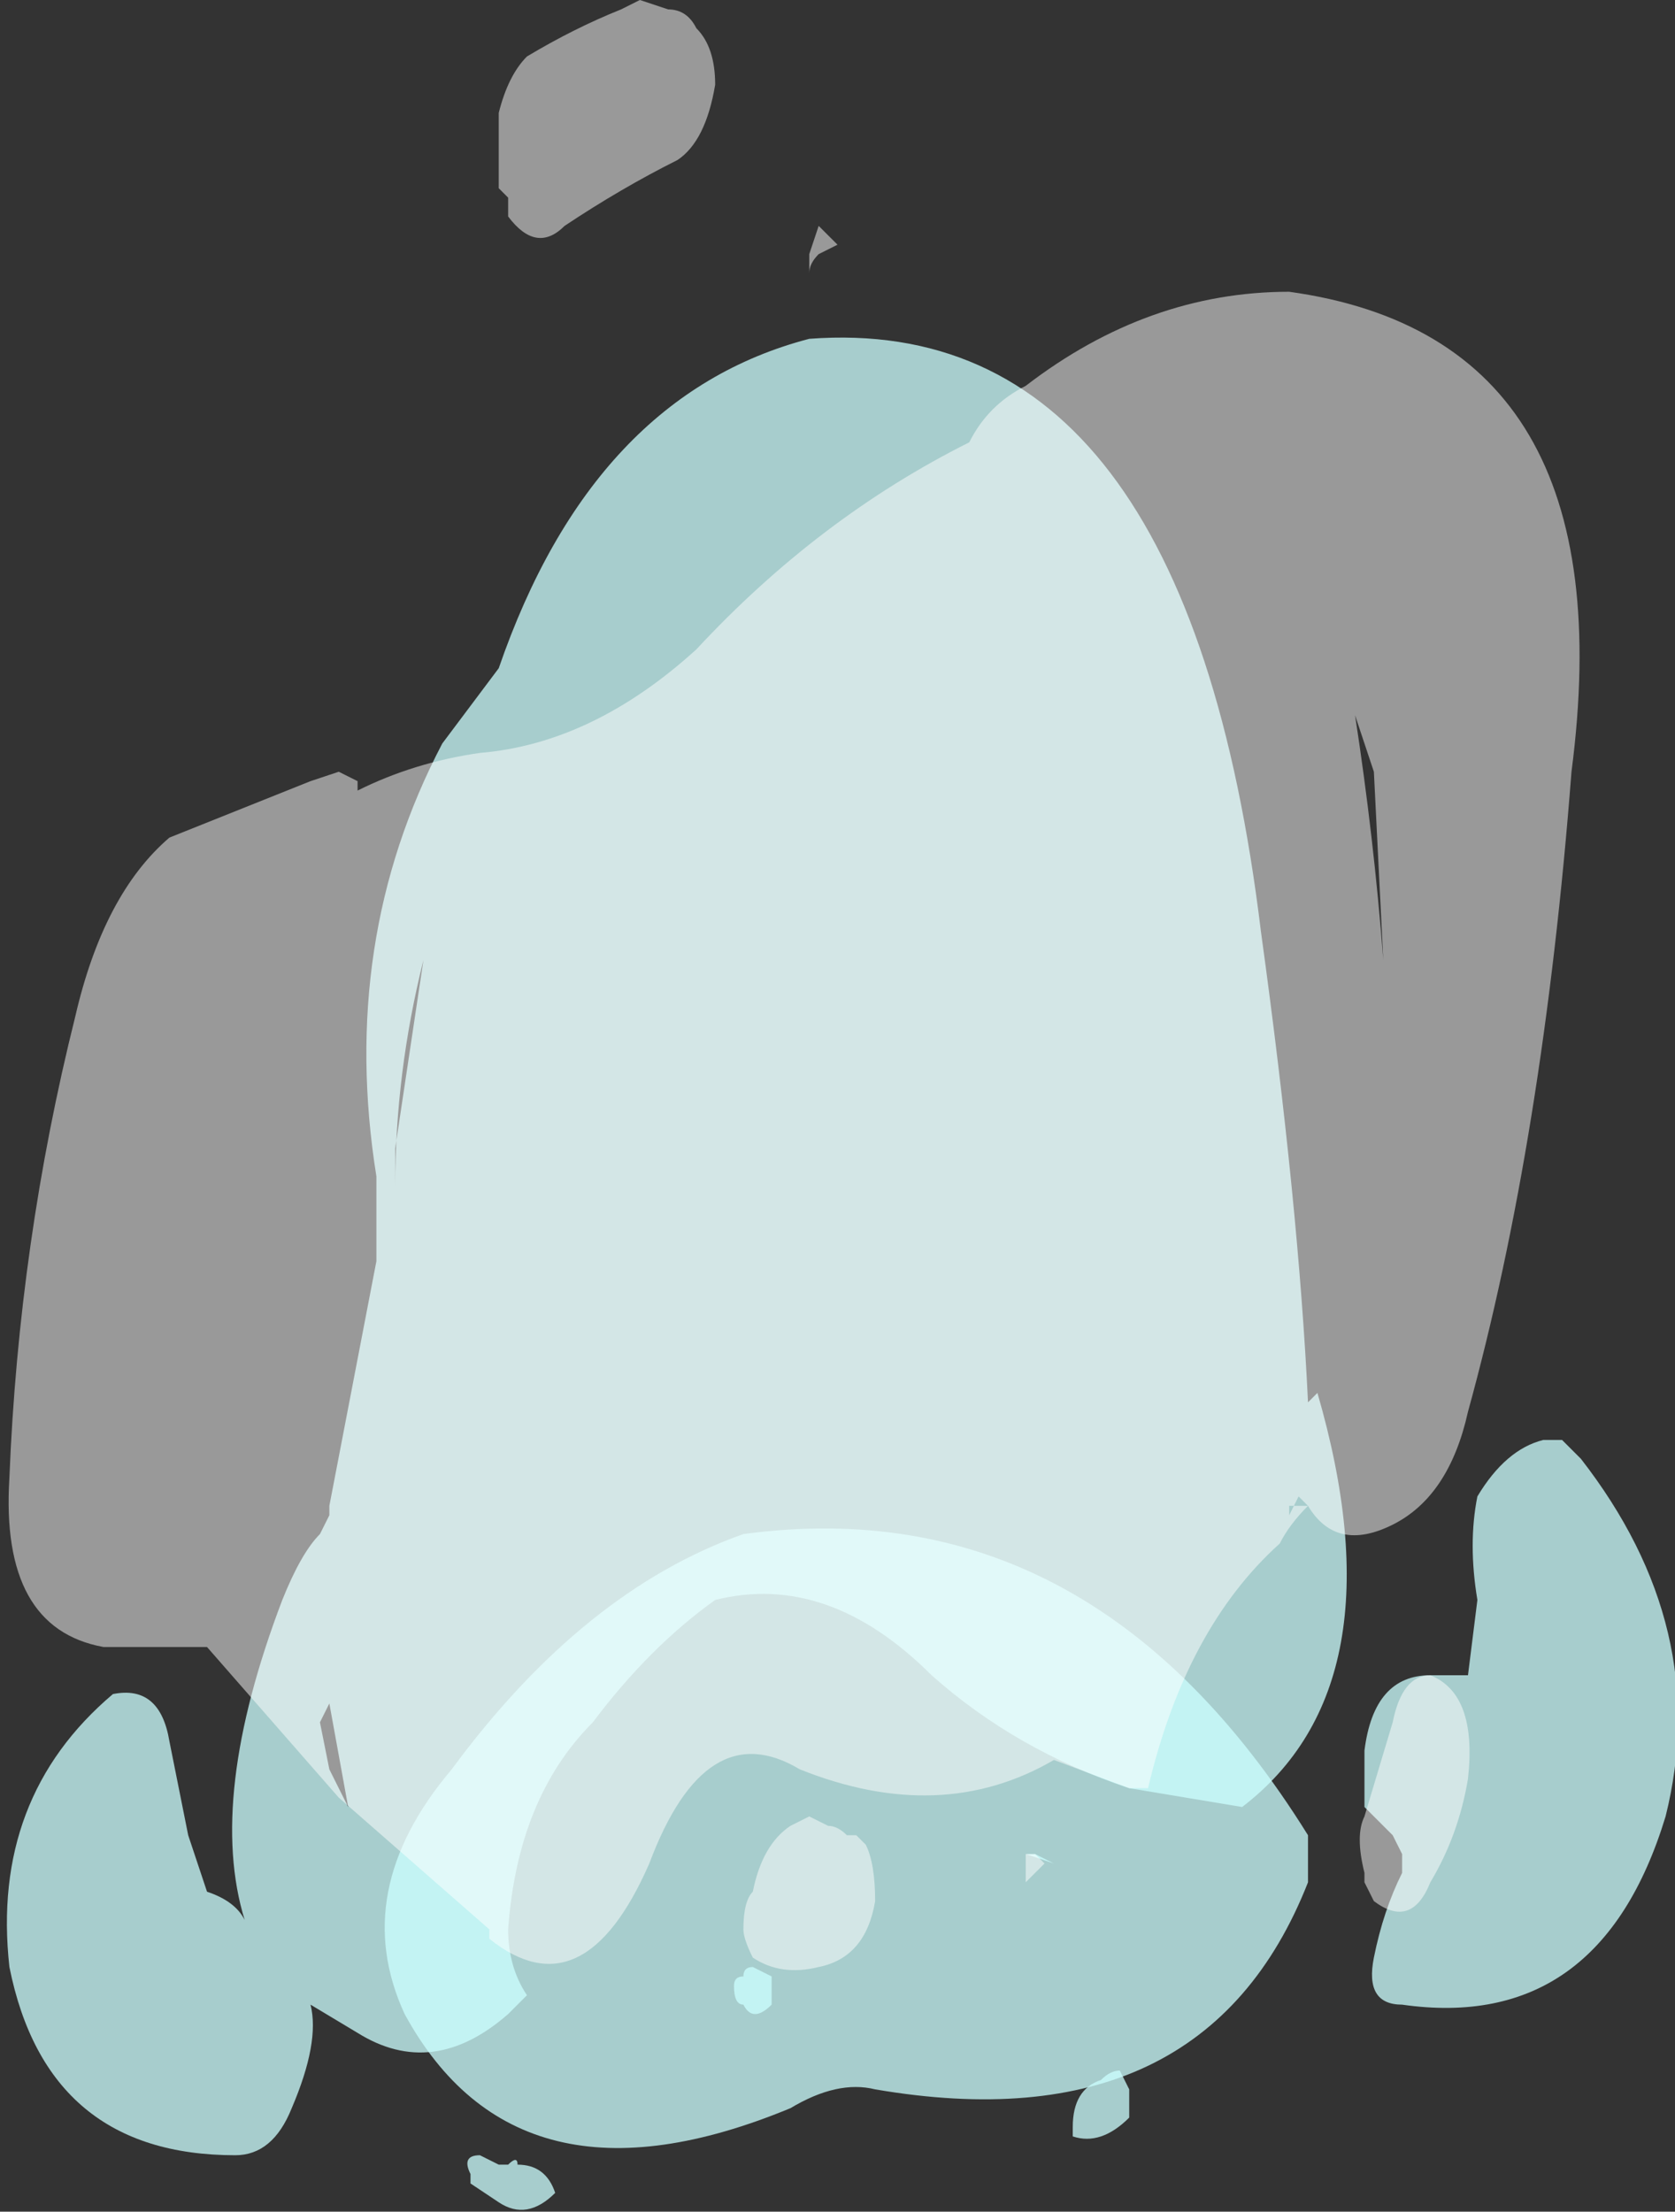 <?xml version="1.0" encoding="UTF-8" standalone="no"?>
<svg xmlns:ffdec="https://www.free-decompiler.com/flash" xmlns:xlink="http://www.w3.org/1999/xlink" ffdec:objectType="shape" height="11.75px" width="8.9px" xmlns="http://www.w3.org/2000/svg">
  <rect width="100%" height="100%" fill="#333333" stroke="none"/>
  <g transform="matrix(1.0, 0.0, 0.0, 1.0, 3.75, 8.4)">
    <path d="M3.2 -0.95 L3.25 -1.0 Q3.7 0.55 2.85 1.2 L2.25 1.1 Q1.65 0.9 1.2 0.5 0.65 -0.05 0.05 0.1 -0.3 0.35 -0.6 0.75 -1.0 1.15 -1.05 1.85 -1.05 2.05 -0.95 2.2 L-1.05 2.3 Q-1.45 2.65 -1.85 2.4 L-2.1 2.25 Q-2.05 2.45 -2.2 2.8 -2.3 3.05 -2.5 3.05 -3.5 3.05 -3.7 2.05 -3.8 1.15 -3.15 0.6 -2.9 0.55 -2.85 0.85 L-2.75 1.35 -2.65 1.65 Q-2.5 1.7 -2.45 1.8 -2.65 1.15 -2.25 0.1 -2.15 -0.15 -2.05 -0.25 L-2.0 -0.35 -2.0 -0.4 -1.75 -1.7 -1.75 -2.15 Q-1.95 -3.4 -1.4 -4.45 L-1.1 -4.85 Q-0.6 -6.3 0.55 -6.6 2.55 -6.75 2.95 -3.45 3.15 -2.0 3.2 -0.95 M4.55 -0.75 L4.65 -0.65 Q5.35 0.25 5.1 1.25 4.75 2.4 3.7 2.25 3.5 2.25 3.55 2.0 3.6 1.75 3.7 1.55 L3.7 1.45 3.65 1.35 3.5 1.2 Q3.5 1.0 3.5 0.9 3.55 0.5 3.85 0.5 L4.05 0.5 4.1 0.1 Q4.05 -0.2 4.1 -0.45 4.25 -0.7 4.45 -0.75 L4.55 -0.75 M1.7 1.45 L1.75 1.45 1.85 1.5 1.7 1.45 M-1.5 -3.3 Q-1.65 -2.7 -1.65 -2.1 L-1.65 -2.3 -1.5 -3.3 M-2.0 0.65 L-2.05 0.75 -2.0 1.0 -1.9 1.2 -2.0 0.65" fill="#ccfffe" fill-opacity="0.753" fill-rule="evenodd" stroke="none"/>
    <path d="M3.2 1.6 Q2.65 3.0 0.9 2.7 0.7 2.65 0.45 2.8 -1.0 3.4 -1.6 2.3 -1.9 1.65 -1.35 1.0 -0.65 0.05 0.2 -0.25 2.05 -0.5 3.2 1.35 L3.2 1.6" fill="#ccfffe" fill-opacity="0.753" fill-rule="evenodd" stroke="none"/>
    <path d="M0.6 -7.2 L0.7 -7.1 0.6 -7.05 Q0.55 -7.0 0.55 -6.95 L0.55 -7.05 0.6 -7.2 M3.45 -4.6 Q3.55 -3.95 3.6 -3.3 L3.55 -4.3 3.45 -4.6 M4.6 -4.3 Q4.45 -2.35 4.05 -0.9 3.95 -0.45 3.65 -0.3 3.35 -0.15 3.2 -0.4 3.1 -0.3 3.05 -0.2 2.55 0.25 2.35 1.1 L2.25 1.1 1.85 0.95 Q1.25 1.3 0.5 1.0 0.0 0.7 -0.3 1.5 -0.65 2.3 -1.15 1.9 L-1.15 1.85 -1.95 1.15 -2.65 0.35 -3.2 0.35 Q-3.75 0.25 -3.7 -0.55 -3.65 -1.8 -3.35 -3.0 -3.2 -3.65 -2.85 -3.95 L-2.1 -4.25 -1.95 -4.3 -1.85 -4.25 -1.85 -4.2 Q-1.55 -4.35 -1.2 -4.4 -0.6 -4.45 -0.05 -4.95 0.6 -5.65 1.4 -6.05 1.5 -6.25 1.7 -6.35 2.35 -6.85 3.1 -6.85 4.9 -6.6 4.6 -4.3 M3.15 -0.45 L3.1 -0.35 3.1 -0.4 Q3.15 -0.4 3.2 -0.4 L3.15 -0.45 M3.85 0.5 Q4.1 0.6 4.05 1.05 4.0 1.35 3.85 1.6 3.75 1.85 3.55 1.7 L3.5 1.6 3.5 1.55 Q3.45 1.35 3.5 1.25 L3.65 0.75 Q3.7 0.5 3.85 0.5 M1.8 1.5 L1.7 1.6 1.7 1.45 1.75 1.45 1.8 1.5 M0.55 1.25 L0.65 1.3 Q0.7 1.3 0.75 1.35 L0.8 1.35 0.85 1.4 Q0.9 1.5 0.9 1.7 0.85 2.0 0.6 2.05 0.4 2.1 0.25 2.0 0.2 1.9 0.2 1.85 0.2 1.7 0.25 1.65 0.3 1.4 0.45 1.3 L0.55 1.25 M-0.05 -8.25 Q0.05 -8.15 0.05 -7.95 0.0 -7.65 -0.15 -7.55 -0.45 -7.4 -0.75 -7.2 -0.9 -7.05 -1.05 -7.25 L-1.05 -7.35 -1.1 -7.4 -1.1 -7.8 Q-1.05 -8.0 -0.95 -8.1 -0.7 -8.25 -0.45 -8.35 L-0.35 -8.4 -0.2 -8.35 Q-0.1 -8.35 -0.05 -8.25" fill="#ffffff" fill-opacity="0.502" fill-rule="evenodd" stroke="none"/>
    <path d="M0.2 2.25 Q0.15 2.25 0.15 2.15 0.15 2.1 0.2 2.1 0.2 2.05 0.25 2.05 L0.35 2.1 0.35 2.25 Q0.25 2.35 0.2 2.25 M2.25 2.85 Q2.1 3.0 1.95 2.95 L1.95 2.9 Q1.95 2.7 2.1 2.65 2.15 2.6 2.2 2.6 L2.25 2.7 2.25 2.85 M-1.2 3.05 L-1.1 3.1 -1.05 3.1 Q-1.0 3.05 -1.0 3.1 -0.85 3.1 -0.8 3.25 -0.95 3.4 -1.1 3.3 L-1.25 3.2 -1.25 3.15 Q-1.3 3.05 -1.2 3.05" fill="#ccfffe" fill-opacity="0.753" fill-rule="evenodd" stroke="none"/>
  </g>
</svg>
